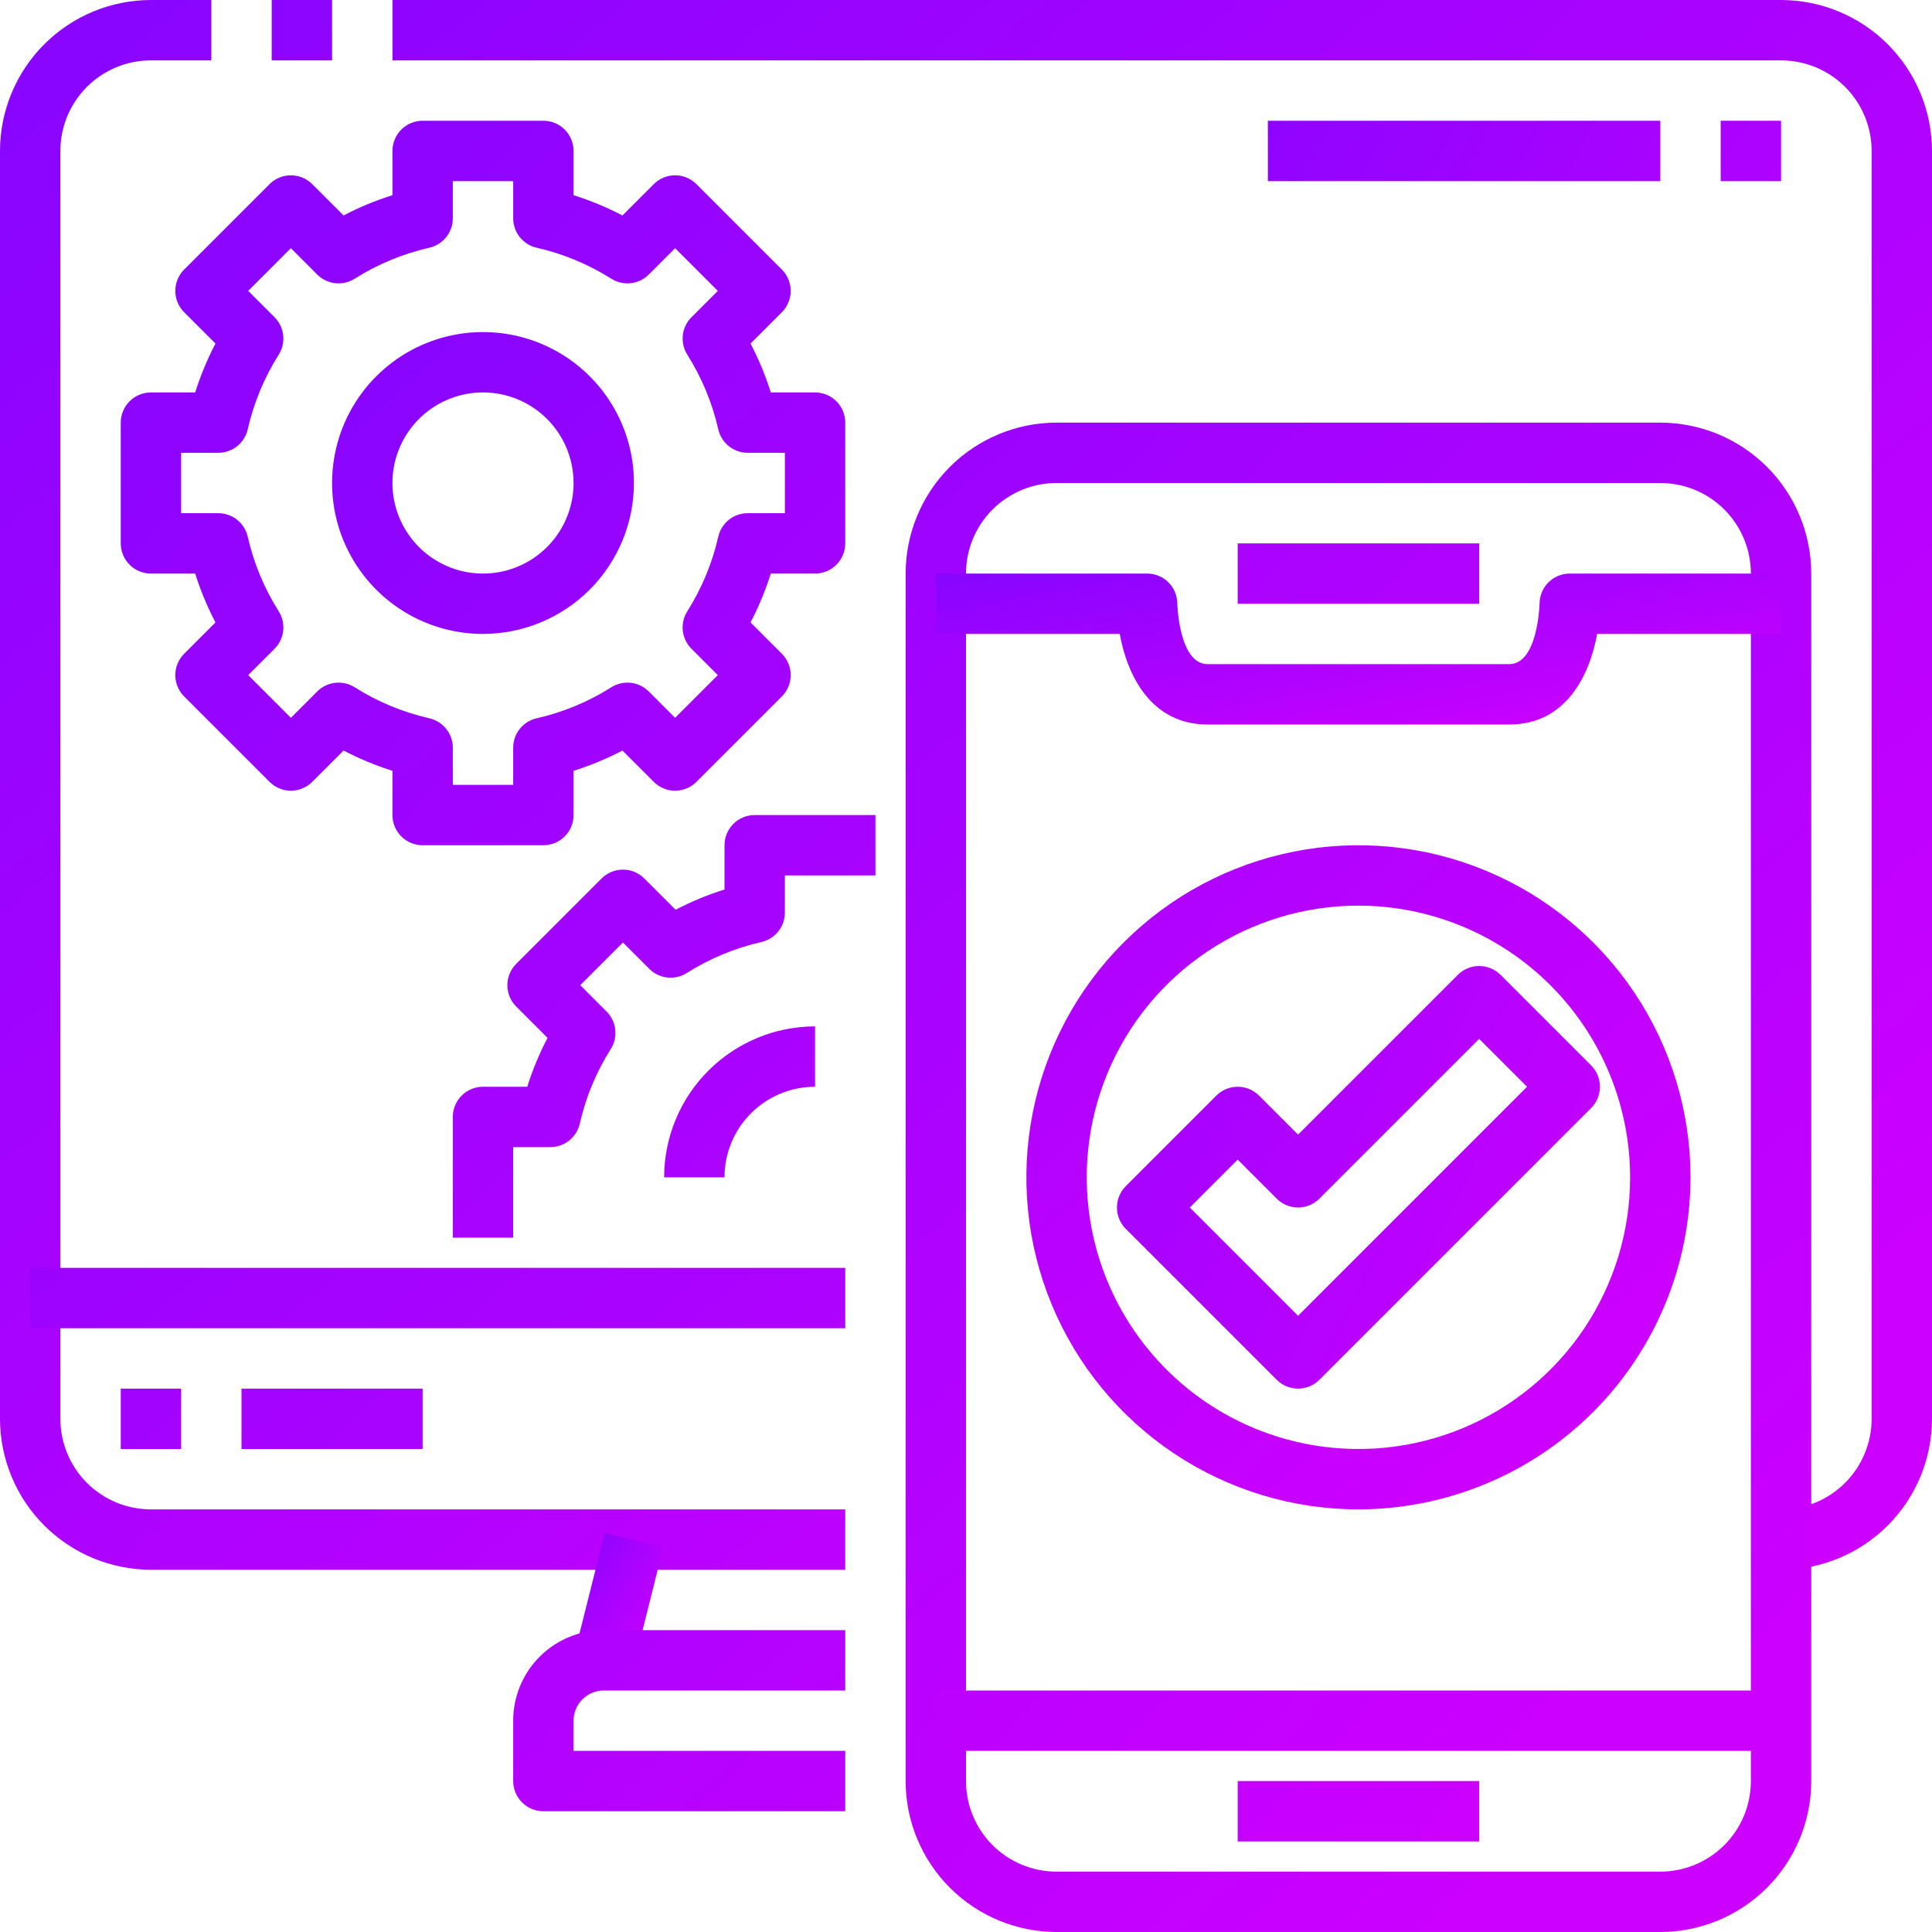 <svg width="512" height="512" viewBox="0 0 512 512" fill="none" xmlns="http://www.w3.org/2000/svg">
<path d="M224 416H40C29.395 415.987 19.229 411.769 11.73 404.27C4.231 396.772 0.013 386.605 0 376L0 40C0.013 29.395 4.231 19.229 11.73 11.73C19.229 4.231 29.395 0.013 40 0L56 0V16H40C33.635 16 27.53 18.529 23.029 23.029C18.529 27.53 16 33.635 16 40V376C16 382.365 18.529 388.47 23.029 392.971C27.53 397.471 33.635 400 40 400H224V416ZM72 0H88.008V16H72V0ZM472 416V400C478.365 400 484.47 397.471 488.971 392.971C493.471 388.47 496 382.365 496 376V40C496 33.635 493.471 27.53 488.971 23.029C484.47 18.529 478.365 16 472 16H104V0H472C482.605 0.013 492.772 4.231 500.27 11.73C507.769 19.229 511.987 29.395 512 40V376C511.987 386.605 507.769 396.772 500.27 404.27C492.772 411.769 482.605 415.987 472 416Z" fill="url(#paint0_linear_768_9)"/>
<path d="M152.24 438.224L160.256 406.224L175.776 410.12L167.76 442.12L152.24 438.224Z" fill="url(#paint1_linear_768_9)"/>
<path d="M224 480H144C141.878 480 139.843 479.157 138.343 477.657C136.843 476.157 136 474.122 136 472V456C136 449.635 138.529 443.53 143.029 439.029C147.53 434.529 153.635 432 160 432H224V448H160C157.878 448 155.843 448.843 154.343 450.343C152.843 451.843 152 453.878 152 456V464H224V480ZM8 336H224V352H8V336ZM32 368H48V384H32V368ZM64 368H112V384H64V368ZM440 512H280C269.395 511.987 259.228 507.769 251.73 500.27C244.231 492.772 240.013 482.605 240 472V152C240.013 141.395 244.231 131.228 251.73 123.73C259.228 116.231 269.395 112.013 280 112H440C450.605 112.013 460.772 116.231 468.27 123.73C475.769 131.228 479.987 141.395 480 152V472C479.987 482.605 475.769 492.772 468.27 500.27C460.772 507.769 450.605 511.987 440 512ZM280 128C273.635 128 267.53 130.529 263.029 135.029C258.529 139.53 256 145.635 256 152V472C256 478.365 258.529 484.47 263.029 488.971C267.53 493.471 273.635 496 280 496H440C446.365 496 452.47 493.471 456.971 488.971C461.471 484.47 464 478.365 464 472V152C464 145.635 461.471 139.53 456.971 135.029C452.47 130.529 446.365 128 440 128H280Z" fill="url(#paint2_linear_768_9)"/>
<path d="M400 192H320C305.008 192 298.728 178.944 296.744 168H248V152H304C306.122 152 308.157 152.843 309.657 154.343C311.157 155.843 312 157.878 312 160C312 160.136 312.448 176 320 176H400C407.552 176 408 160.136 408 160C408 157.878 408.843 155.843 410.343 154.343C411.843 152.843 413.878 152 416 152H472V168H423.256C421.272 178.944 414.992 192 400 192Z" fill="url(#paint3_linear_768_9)"/>
<path d="M328 144H392V160H328V144ZM328 472H392V488H328V472ZM248 448H472V464H248V448ZM144 224H112C109.878 224 107.843 223.157 106.343 221.657C104.843 220.157 104 218.122 104 216V204.272C99.533 202.865 95.199 201.066 91.048 198.896L82.744 207.2C81.244 208.7 79.209 209.542 77.088 209.542C74.967 209.542 72.932 208.7 71.432 207.2L48.8 184.568C47.3 183.068 46.458 181.033 46.458 178.912C46.458 176.791 47.3 174.756 48.8 173.256L57.096 164.952C54.929 160.801 53.133 156.467 51.728 152H40C37.878 152 35.843 151.157 34.343 149.657C32.843 148.157 32 146.122 32 144V112C32 109.878 32.843 107.843 34.343 106.343C35.843 104.843 37.878 104 40 104H51.728C53.135 99.533 54.934 95.199 57.104 91.048L48.8 82.744C47.3 81.244 46.458 79.209 46.458 77.088C46.458 74.967 47.3 72.932 48.8 71.432L71.432 48.8C72.932 47.3 74.967 46.458 77.088 46.458C79.209 46.458 81.244 47.3 82.744 48.8L91.048 57.096C95.199 54.929 99.533 53.133 104 51.728V40C104 37.878 104.843 35.843 106.343 34.343C107.843 32.843 109.878 32 112 32H144C146.122 32 148.157 32.843 149.657 34.343C151.157 35.843 152 37.878 152 40V51.728C156.467 53.135 160.801 54.934 164.952 57.104L173.256 48.8C174.756 47.3 176.791 46.458 178.912 46.458C181.033 46.458 183.068 47.3 184.568 48.8L207.2 71.432C208.7 72.932 209.542 74.967 209.542 77.088C209.542 79.209 208.7 81.244 207.2 82.744L198.904 91.048C201.071 95.199 202.867 99.533 204.272 104H216C218.122 104 220.157 104.843 221.657 106.343C223.157 107.843 224 109.878 224 112V144C224 146.122 223.157 148.157 221.657 149.657C220.157 151.157 218.122 152 216 152H204.272C202.865 156.467 201.066 160.801 198.896 164.952L207.2 173.256C208.7 174.756 209.542 176.791 209.542 178.912C209.542 181.033 208.7 183.068 207.2 184.568L184.568 207.2C183.068 208.7 181.033 209.542 178.912 209.542C176.791 209.542 174.756 208.7 173.256 207.2L164.952 198.904C160.801 201.071 156.467 202.867 152 204.272V216C152 218.122 151.157 220.157 149.657 221.657C148.157 223.157 146.122 224 144 224ZM120 208H136V198.16C135.998 196.346 136.613 194.585 137.744 193.166C138.875 191.747 140.455 190.755 142.224 190.352C149.237 188.757 155.928 185.978 162.008 182.136C163.543 181.167 165.363 180.75 167.167 180.952C168.971 181.154 170.653 181.964 171.936 183.248L178.912 190.224L190.224 178.912L183.248 171.936C181.964 170.653 181.154 168.971 180.952 167.167C180.75 165.363 181.167 163.543 182.136 162.008C185.978 155.928 188.757 149.237 190.352 142.224C190.755 140.455 191.747 138.875 193.166 137.744C194.585 136.613 196.346 135.998 198.16 136H208V120H198.16C196.346 120.002 194.585 119.387 193.166 118.256C191.747 117.125 190.755 115.545 190.352 113.776C188.757 106.763 185.978 100.072 182.136 93.992C181.167 92.457 180.75 90.637 180.952 88.833C181.154 87.029 181.964 85.347 183.248 84.064L190.224 77.088L178.912 65.776L171.936 72.752C170.653 74.036 168.971 74.846 167.167 75.048C165.363 75.25 163.543 74.833 162.008 73.864C155.928 70.022 149.237 67.243 142.224 65.648C140.455 65.245 138.875 64.253 137.744 62.834C136.613 61.416 135.998 59.654 136 57.84V48H120V57.84C120.002 59.654 119.387 61.416 118.256 62.834C117.125 64.253 115.545 65.245 113.776 65.648C106.763 67.243 100.072 70.022 93.992 73.864C92.457 74.833 90.637 75.25 88.833 75.048C87.029 74.846 85.347 74.036 84.064 72.752L77.088 65.776L65.776 77.088L72.752 84.064C74.036 85.347 74.846 87.029 75.048 88.833C75.25 90.637 74.833 92.457 73.864 93.992C70.022 100.072 67.243 106.763 65.648 113.776C65.245 115.545 64.253 117.125 62.834 118.256C61.416 119.387 59.654 120.002 57.84 120H48V136H57.84C59.654 135.998 61.416 136.613 62.834 137.744C64.253 138.875 65.245 140.455 65.648 142.224C67.243 149.237 70.022 155.928 73.864 162.008C74.833 163.543 75.25 165.363 75.048 167.167C74.846 168.971 74.036 170.653 72.752 171.936L65.776 178.912L77.088 190.224L84.064 183.248C85.347 181.964 87.029 181.154 88.833 180.952C90.637 180.75 92.457 181.167 93.992 182.136C100.072 185.978 106.763 188.757 113.776 190.352C115.545 190.755 117.125 191.747 118.256 193.166C119.387 194.585 120.002 196.346 120 198.16V208Z" fill="url(#paint4_linear_768_9)"/>
<path d="M128 168C120.089 168 112.355 165.654 105.777 161.259C99.199 156.864 94.072 150.616 91.045 143.307C88.017 135.998 87.225 127.956 88.769 120.196C90.312 112.437 94.122 105.31 99.716 99.716C105.31 94.122 112.437 90.312 120.196 88.769C127.956 87.225 135.998 88.017 143.307 91.045C150.616 94.072 156.864 99.199 161.259 105.777C165.654 112.355 168 120.089 168 128C167.987 138.605 163.769 148.772 156.27 156.27C148.772 163.769 138.605 167.987 128 168ZM128 104C123.253 104 118.613 105.408 114.666 108.045C110.72 110.682 107.643 114.43 105.827 118.816C104.01 123.201 103.535 128.027 104.461 132.682C105.387 137.338 107.673 141.614 111.029 144.971C114.386 148.327 118.662 150.613 123.318 151.539C127.973 152.465 132.799 151.99 137.184 150.173C141.57 148.357 145.318 145.28 147.955 141.334C150.592 137.387 152 132.747 152 128C152 121.635 149.471 115.53 144.971 111.029C140.47 106.529 134.365 104 128 104ZM136 328H120V296C120 293.878 120.843 291.843 122.343 290.343C123.843 288.843 125.878 288 128 288H139.728C141.135 283.533 142.934 279.199 145.104 275.048L136.8 266.744C135.3 265.244 134.458 263.209 134.458 261.088C134.458 258.967 135.3 256.932 136.8 255.432L159.432 232.8C160.932 231.3 162.967 230.458 165.088 230.458C167.209 230.458 169.244 231.3 170.744 232.8L179.048 241.096C183.199 238.929 187.533 237.133 192 235.728V224C192 221.878 192.843 219.843 194.343 218.343C195.843 216.843 197.878 216 200 216H232V232H208V241.84C208.002 243.654 207.387 245.415 206.256 246.834C205.125 248.253 203.545 249.245 201.776 249.648C194.763 251.243 188.072 254.022 181.992 257.864C180.457 258.833 178.637 259.25 176.833 259.048C175.029 258.846 173.347 258.036 172.064 256.752L165.088 249.776L153.776 261.088L160.752 268.064C162.036 269.347 162.846 271.029 163.048 272.833C163.25 274.637 162.833 276.457 161.864 277.992C158.022 284.072 155.243 290.763 153.648 297.776C153.245 299.545 152.253 301.125 150.834 302.256C149.415 303.387 147.654 304.002 145.84 304H136V328ZM192 312H176C176.013 301.395 180.231 291.228 187.73 283.73C195.228 276.231 205.395 272.013 216 272V288C209.635 288 203.53 290.529 199.029 295.029C194.529 299.53 192 305.635 192 312ZM360 400C342.595 400 325.581 394.839 311.11 385.169C296.638 375.5 285.359 361.756 278.699 345.676C272.038 329.596 270.295 311.902 273.691 294.832C277.086 277.762 285.468 262.082 297.775 249.775C310.082 237.468 325.762 229.086 342.832 225.691C359.902 222.295 377.596 224.038 393.676 230.699C409.756 237.359 423.5 248.638 433.169 263.11C442.839 277.581 448 294.595 448 312C447.973 335.331 438.692 357.698 422.195 374.195C405.698 390.692 383.331 399.973 360 400ZM360 240C345.76 240 331.839 244.223 319.999 252.134C308.159 260.046 298.93 271.291 293.481 284.447C288.031 297.603 286.605 312.08 289.383 326.047C292.162 340.013 299.019 352.842 309.088 362.912C319.158 372.981 331.987 379.838 345.954 382.617C359.92 385.395 374.397 383.969 387.553 378.519C400.71 373.07 411.954 363.841 419.866 352.001C427.777 340.161 432 326.24 432 312C431.977 292.912 424.384 274.612 410.886 261.114C397.388 247.616 379.088 240.023 360 240Z" fill="url(#paint5_linear_768_9)"/>
<path d="M344 368C341.879 368 339.844 367.156 338.344 365.656L298.344 325.656C296.844 324.156 296.002 322.121 296.002 320C296.002 317.879 296.844 315.844 298.344 314.344L322.344 290.344C323.844 288.844 325.879 288.002 328 288.002C330.122 288.002 332.156 288.844 333.656 290.344L344 300.688L386.344 258.344C387.844 256.844 389.879 256.002 392 256.002C394.122 256.002 396.156 256.844 397.656 258.344L421.656 282.344C423.156 283.844 423.999 285.879 423.999 288C423.999 290.121 423.156 292.156 421.656 293.656L349.656 365.656C348.156 367.156 346.122 368 344 368ZM315.312 320L344 348.688L404.688 288L392 275.312L349.656 317.656C348.156 319.156 346.122 319.998 344 319.998C341.879 319.998 339.844 319.156 338.344 317.656L328 307.312L315.312 320ZM456 32H472V48H456V32ZM336 32H440V48H336V32Z" fill="url(#paint6_linear_768_9)"/>
<defs>
<linearGradient id="paint0_linear_768_9" x1="-1.067" y1="4.767" x2="375.522" y2="453.55" gradientUnits="userSpaceOnUse">
<stop stop-color="#8705FF"/>
<stop offset="1" stop-color="#CC00FF"/>
</linearGradient>
<linearGradient id="paint1_linear_768_9" x1="152.191" y1="406.635" x2="182.052" y2="425.592" gradientUnits="userSpaceOnUse">
<stop stop-color="#8705FF"/>
<stop offset="1" stop-color="#CC00FF"/>
</linearGradient>
<linearGradient id="paint2_linear_768_9" x1="7.017" y1="116.583" x2="371.464" y2="532.982" gradientUnits="userSpaceOnUse">
<stop stop-color="#8705FF"/>
<stop offset="1" stop-color="#CC00FF"/>
</linearGradient>
<linearGradient id="paint3_linear_768_9" x1="247.533" y1="152.458" x2="260.649" y2="223.577" gradientUnits="userSpaceOnUse">
<stop stop-color="#8705FF"/>
<stop offset="1" stop-color="#CC00FF"/>
</linearGradient>
<linearGradient id="paint4_linear_768_9" x1="31.083" y1="37.225" x2="449.281" y2="427.942" gradientUnits="userSpaceOnUse">
<stop stop-color="#8705FF"/>
<stop offset="1" stop-color="#CC00FF"/>
</linearGradient>
<linearGradient id="paint5_linear_768_9" x1="87.25" y1="91.575" x2="372.294" y2="410.033" gradientUnits="userSpaceOnUse">
<stop stop-color="#8705FF"/>
<stop offset="1" stop-color="#CC00FF"/>
</linearGradient>
<linearGradient id="paint6_linear_768_9" x1="295.635" y1="35.85" x2="544.828" y2="162.236" gradientUnits="userSpaceOnUse">
<stop stop-color="#8705FF"/>
<stop offset="1" stop-color="#CC00FF"/>
</linearGradient>
</defs>
</svg>
